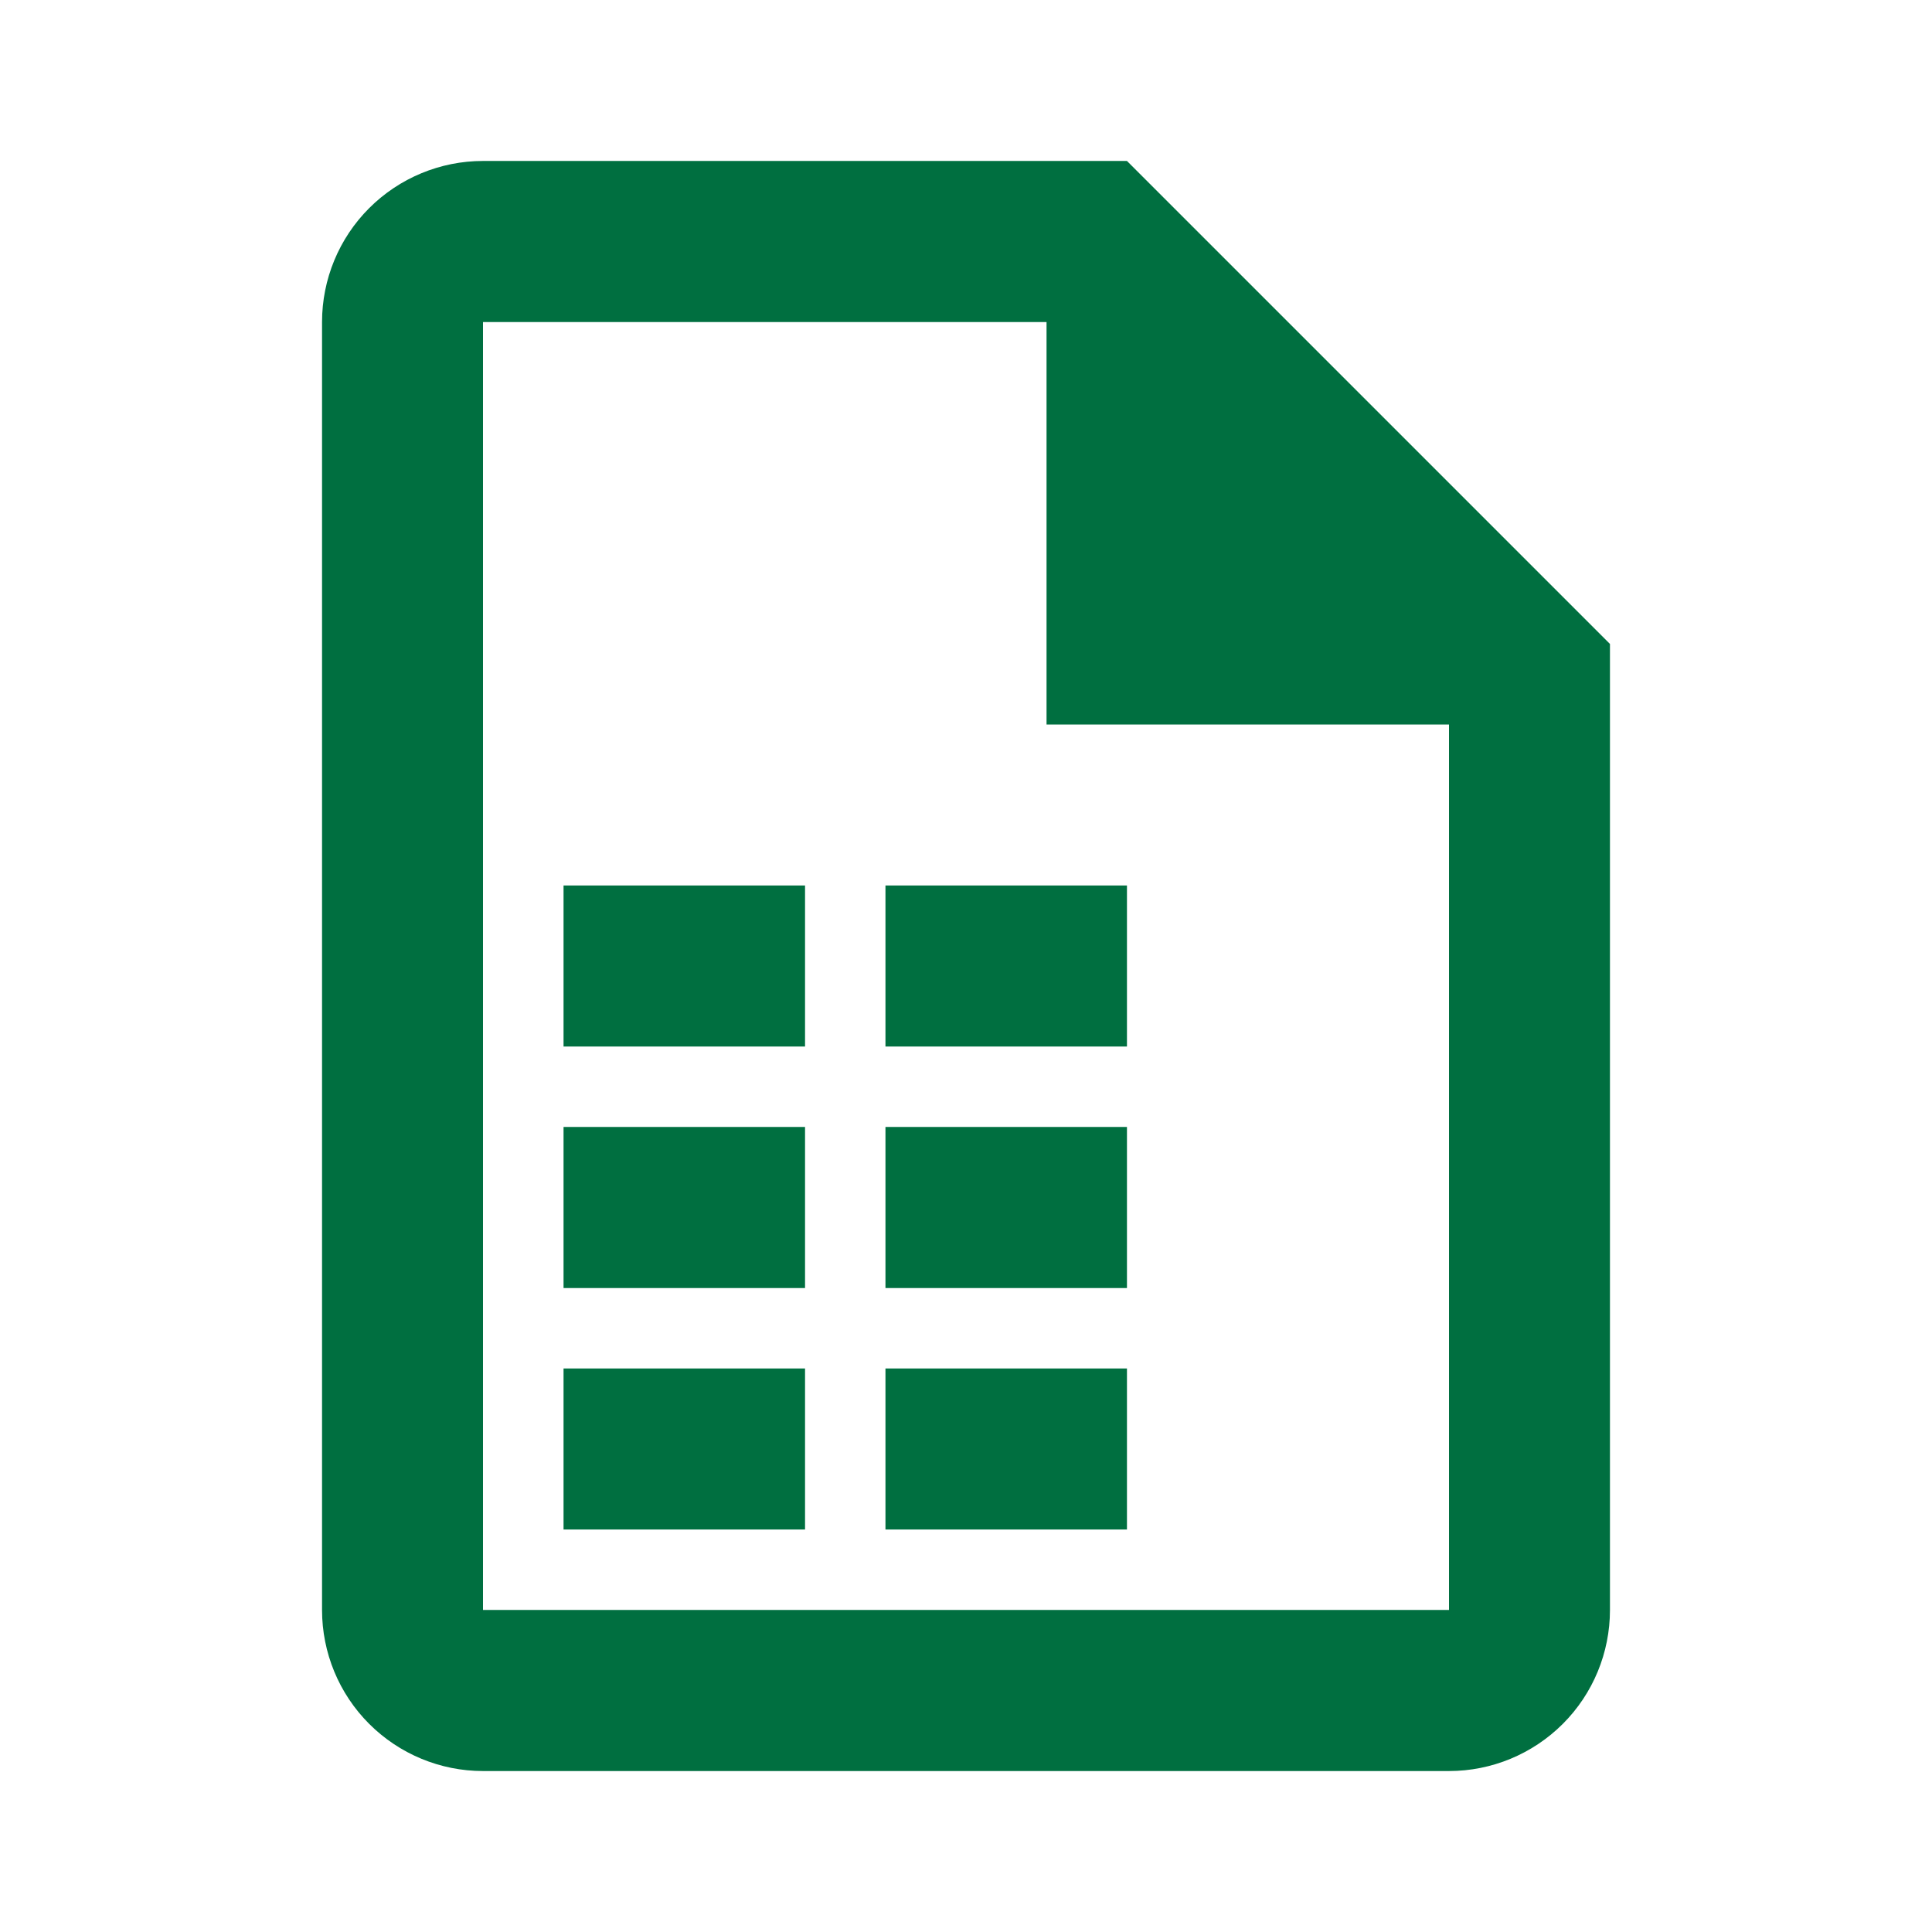 <svg width="16" height="16" viewBox="0 0 16 16" fill="none" xmlns="http://www.w3.org/2000/svg">
<path d="M9.333 1.333H4C3.646 1.333 3.307 1.474 3.057 1.724C2.807 1.974 2.667 2.313 2.667 2.667V13.333C2.667 13.687 2.807 14.026 3.057 14.276C3.307 14.526 3.646 14.667 4 14.667H12C12.354 14.667 12.693 14.526 12.943 14.276C13.193 14.026 13.333 13.687 13.333 13.333V5.333L9.333 1.333ZM12 13.333H4V2.667H8.667V6H12V13.333ZM6.667 8.667H4.667V7.333H6.667V8.667ZM9.333 8.667H7.333V7.333H9.333V8.667ZM6.667 10.667H4.667V9.333H6.667V10.667ZM9.333 10.667H7.333V9.333H9.333V10.667ZM6.667 12.667H4.667V11.333H6.667V12.667ZM9.333 12.667H7.333V11.333H9.333V12.667Z" fill="#006F40"/>
</svg>
